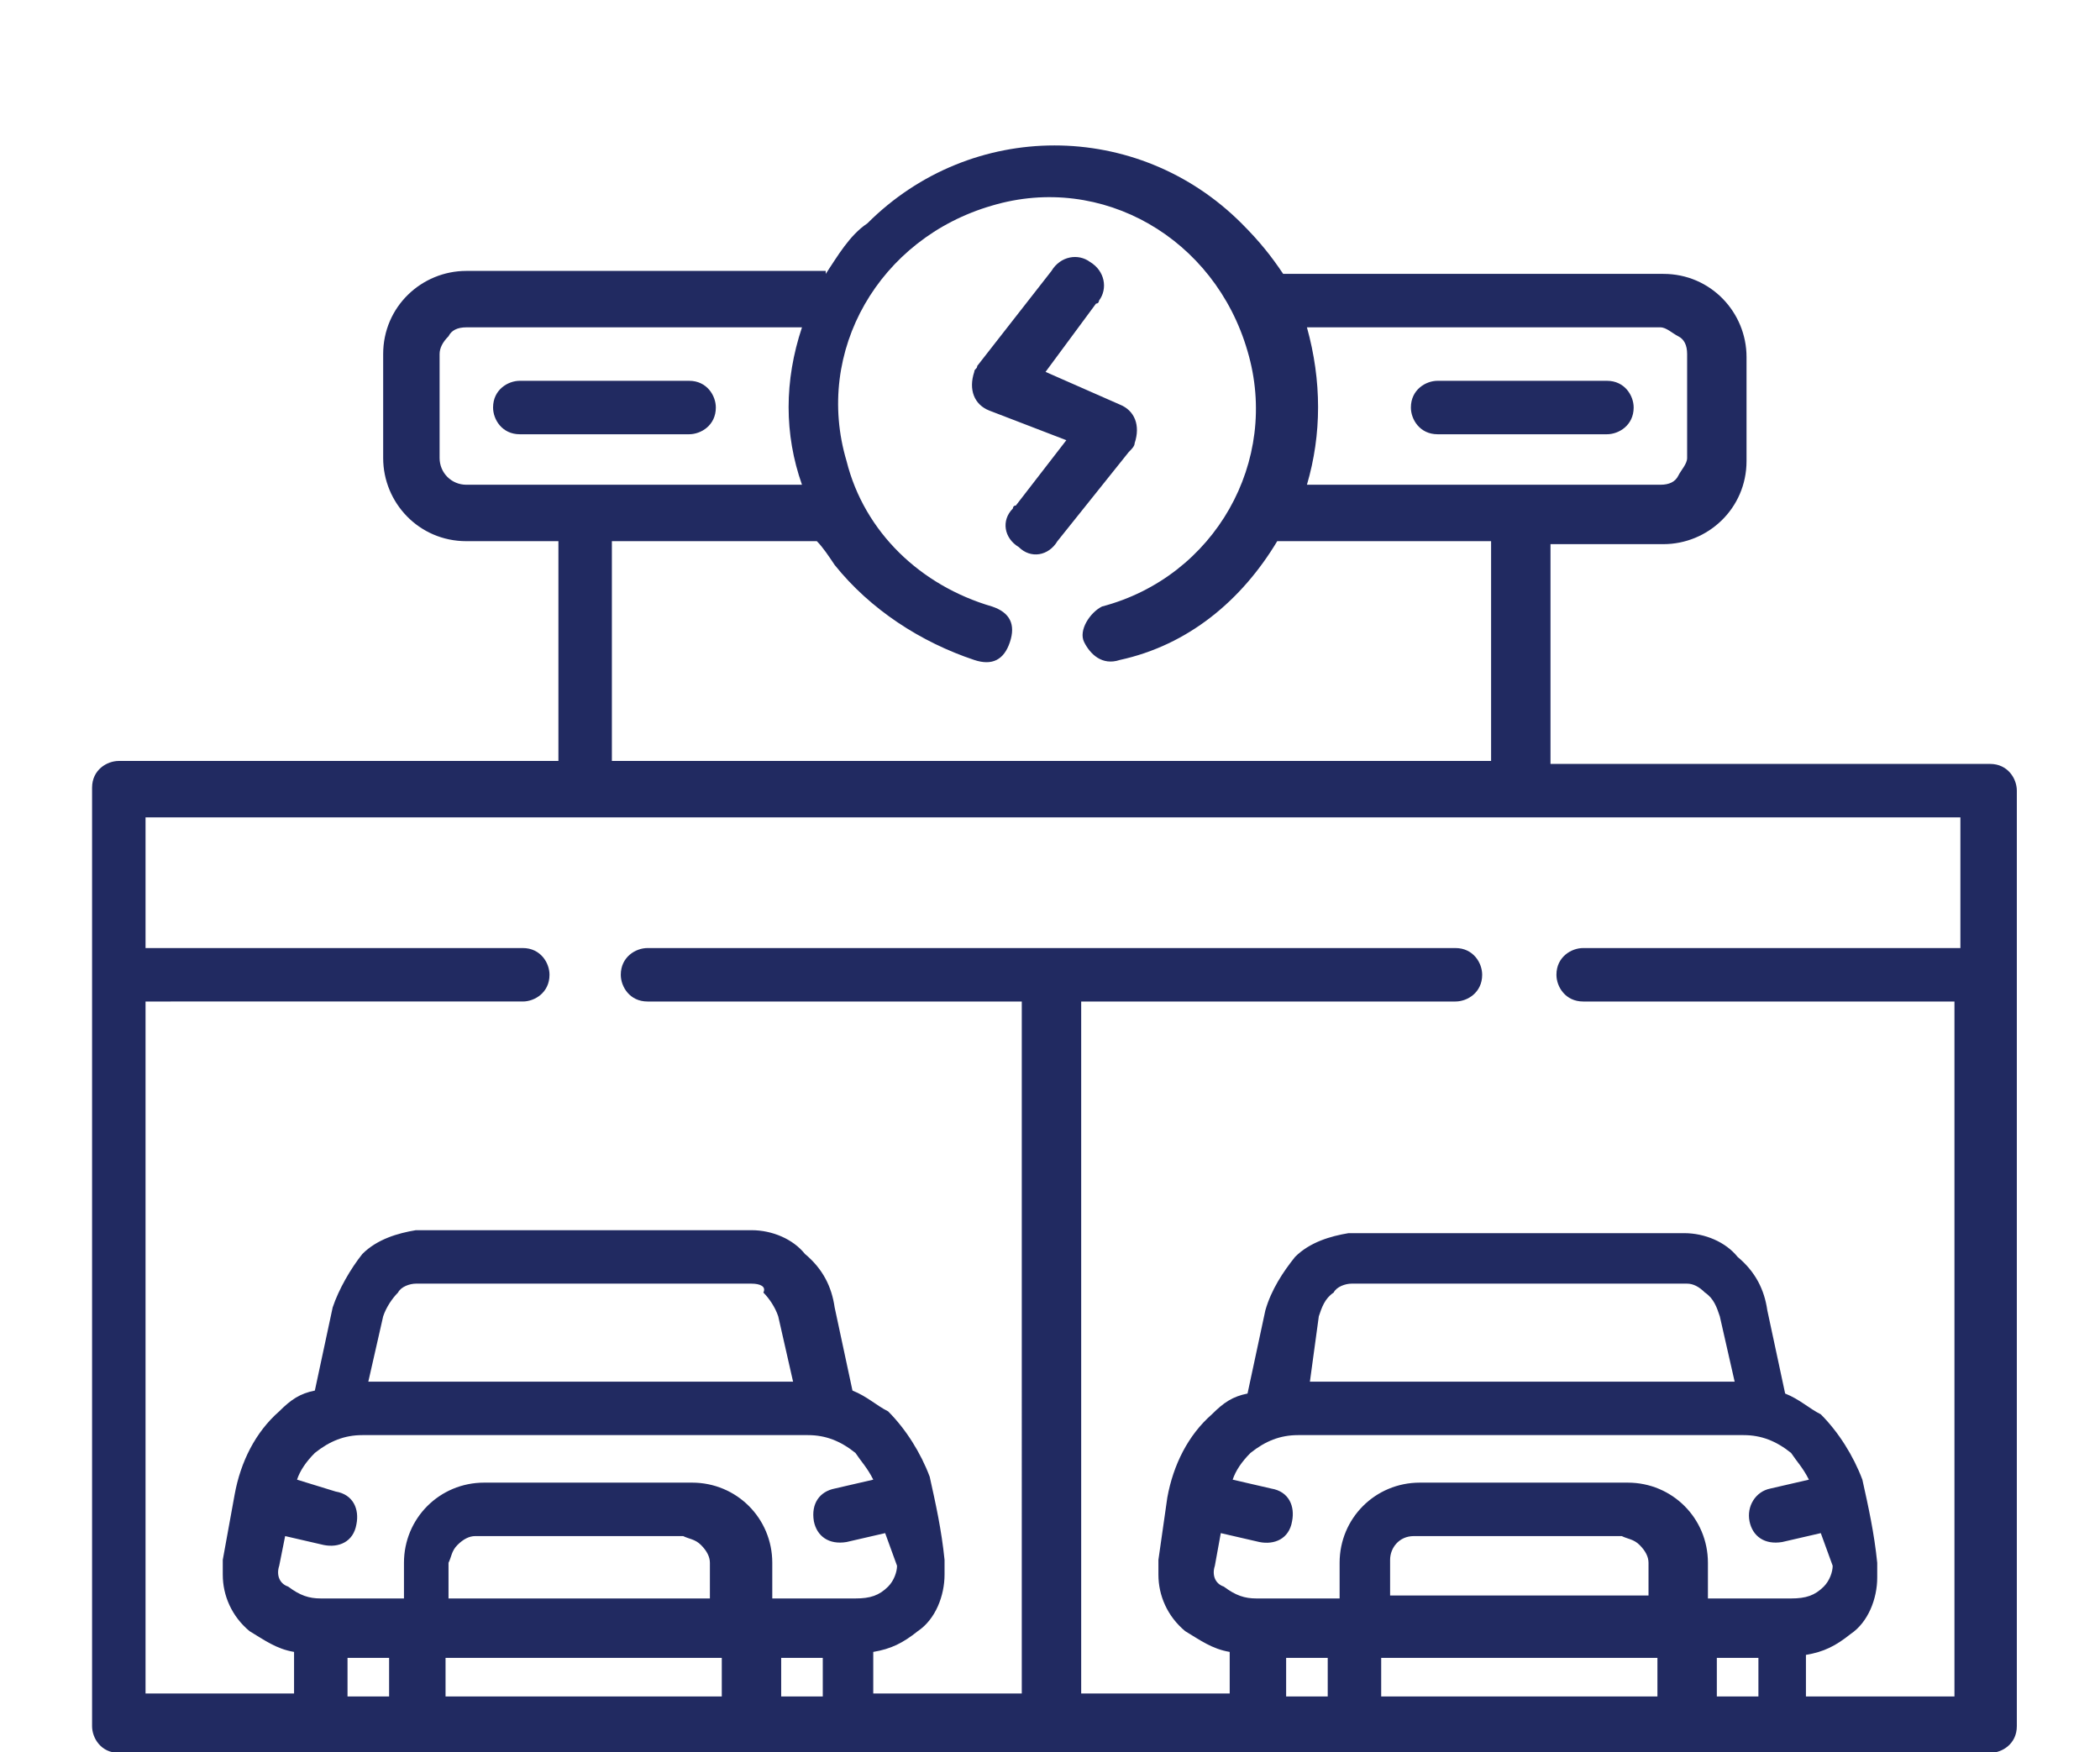 <?xml version="1.0" encoding="utf-8"?>
<!-- Generator: Adobe Illustrator 23.0.0, SVG Export Plug-In . SVG Version: 6.00 Build 0)  -->
<svg version="1.1" id="Capa_1" xmlns="http://www.w3.org/2000/svg" xmlns:xlink="http://www.w3.org/1999/xlink" x="0px" y="0px"
	 viewBox="0 0 70.7 59" style="enable-background:new 0 0 70.7 59;" xml:space="preserve">
<style type="text/css">
	.st0{fill:#212A61;}
</style>
<g id="Grupo_858" transform="translate(0 -42.378)">
	<path id="Trazado_10222" class="st0" d="M44.1,88.9h14.3l-0.5-2.2c-0.1-0.3-0.2-0.6-0.5-0.8c-0.2-0.2-0.4-0.3-0.6-0.3H45.5
		c-0.2,0-0.5,0.1-0.6,0.3c-0.3,0.2-0.4,0.5-0.5,0.8L44.1,88.9z M27.8,51.6c0.4-0.6,0.8-1.3,1.4-1.7c3.5-3.5,9.1-3.5,12.6,0l0,0
		c0.6,0.6,1,1.1,1.4,1.7h12.8c1.6,0,2.8,1.3,2.8,2.8v3.5c0,1.6-1.3,2.8-2.8,2.8h-3.8v7.4h14.8c0.6,0,0.9,0.5,0.9,0.9l0,0v31.5
		c0,0.6-0.5,0.9-0.9,0.9l0,0h-63c-0.6,0-0.9-0.5-0.9-0.9l0,0V68.9c0-0.6,0.5-0.9,0.9-0.9l0,0h14.8v-7.4h-3.1c-1.6,0-2.8-1.3-2.8-2.8
		v-3.5c0-1.6,1.3-2.8,2.8-2.8H27.8z M48.4,57c-0.6,0-0.9-0.5-0.9-0.9c0-0.6,0.5-0.9,0.9-0.9h5.7c0.6,0,0.9,0.5,0.9,0.9
		c0,0.6-0.5,0.9-0.9,0.9l0,0H48.4z M17.5,57c-0.6,0-0.9-0.5-0.9-0.9c0-0.6,0.5-0.9,0.9-0.9l0,0h5.7c0.6,0,0.9,0.5,0.9,0.9
		c0,0.6-0.5,0.9-0.9,0.9l0,0H17.5z M20.6,60.6v7.4h29.6v-7.4h-7.2c-1.2,2-3,3.5-5.3,4c-0.6,0.2-1-0.2-1.2-0.6s0.2-1,0.6-1.2
		c3.8-1,6-4.9,4.9-8.6c-1.1-3.8-4.9-6-8.6-4.9c-3.8,1.1-6,4.9-4.9,8.6c0.6,2.4,2.5,4.2,4.9,4.9c0.6,0.2,0.8,0.6,0.6,1.2
		c-0.2,0.6-0.6,0.8-1.2,0.6l0,0c-1.8-0.6-3.5-1.7-4.7-3.2c-0.2-0.3-0.4-0.6-0.6-0.8L20.6,60.6z M27,53.4H15.7
		c-0.3,0-0.5,0.1-0.6,0.3c-0.2,0.2-0.3,0.4-0.3,0.6v3.5c0,0.5,0.4,0.9,0.9,0.9H27C26.4,57,26.4,55.2,27,53.4L27,53.4z M44,58.7h11.9
		c0.3,0,0.5-0.1,0.6-0.3s0.3-0.4,0.3-0.6v-3.5c0-0.3-0.1-0.5-0.3-0.6s-0.4-0.3-0.6-0.3H44C44.5,55.2,44.5,57,44,58.7z M36.4,76.1
		v23.3h5v-1.4c-0.6-0.1-1-0.4-1.5-0.7c-0.6-0.5-0.9-1.2-0.9-1.9c0-0.2,0-0.3,0-0.5l0.3-2.1c0.2-1.1,0.7-2.1,1.5-2.8
		c0.4-0.4,0.7-0.6,1.2-0.7l0.6-2.8c0.2-0.7,0.6-1.3,1-1.8c0.5-0.5,1.2-0.7,1.8-0.8h11.3c0.7,0,1.4,0.3,1.8,0.8
		c0.6,0.5,0.9,1.1,1,1.8l0.6,2.8c0.5,0.2,0.8,0.5,1.2,0.7c0.6,0.6,1.1,1.4,1.4,2.2c0.2,0.9,0.4,1.8,0.5,2.8c0,0.2,0,0.3,0,0.5
		c0,0.7-0.3,1.5-0.9,1.9c-0.5,0.4-0.9,0.6-1.5,0.7v1.4h5V76.1H53.3c-0.6,0-0.9-0.5-0.9-0.9c0-0.6,0.5-0.9,0.9-0.9l0,0H66v-4.4H4.9
		v4.4h12.7c0.6,0,0.9,0.5,0.9,0.9c0,0.6-0.5,0.9-0.9,0.9H4.9v23.3h5v-1.4c-0.6-0.1-1-0.4-1.5-0.7c-0.6-0.5-0.9-1.2-0.9-1.9
		c0-0.2,0-0.3,0-0.5l0.4-2.2c0.2-1.1,0.7-2.1,1.5-2.8c0.4-0.4,0.7-0.6,1.2-0.7l0.6-2.8c0.2-0.6,0.6-1.3,1-1.8
		c0.5-0.5,1.2-0.7,1.8-0.8h11.3c0.7,0,1.4,0.3,1.8,0.8c0.6,0.5,0.9,1.1,1,1.8l0.6,2.8c0.5,0.2,0.8,0.5,1.2,0.7
		c0.6,0.6,1.1,1.4,1.4,2.2c0.2,0.9,0.4,1.8,0.5,2.8c0,0.2,0,0.3,0,0.5c0,0.7-0.3,1.5-0.9,1.9c-0.5,0.4-0.9,0.6-1.5,0.7v1.4h5V76.1
		H21.8c-0.6,0-0.9-0.5-0.9-0.9c0-0.6,0.5-0.9,0.9-0.9H49c0.6,0,0.9,0.5,0.9,0.9c0,0.6-0.5,0.9-0.9,0.9l0,0H36.4z M15,99.5h9.3v-1.3
		H15V99.5z M46.5,99.5h9.3v-1.3h-9.3V99.5z M35.4,51.5c0.3-0.5,0.9-0.6,1.3-0.3c0.5,0.3,0.6,0.9,0.3,1.3c0,0,0,0.1-0.1,0.1l-1.7,2.3
		l2.5,1.1c0.5,0.2,0.7,0.7,0.5,1.3c0,0.1-0.1,0.2-0.2,0.3l-2.4,3c-0.3,0.5-0.9,0.6-1.3,0.2c-0.5-0.3-0.6-0.9-0.2-1.3
		c0,0,0-0.1,0.1-0.1l1.7-2.2l-2.6-1c-0.5-0.2-0.7-0.7-0.5-1.3c0-0.1,0.1-0.1,0.1-0.2L35.4,51.5z M29.8,94l-1.3,0.3
		c-0.6,0.1-1-0.2-1.1-0.7c-0.1-0.6,0.2-1,0.7-1.1l1.3-0.3c-0.2-0.4-0.4-0.6-0.6-0.9c-0.5-0.4-1-0.6-1.6-0.6H12.2
		c-0.6,0-1.1,0.2-1.6,0.6c-0.3,0.3-0.5,0.6-0.6,0.9l1.3,0.4c0.6,0.1,0.8,0.6,0.7,1.1c-0.1,0.6-0.6,0.8-1.1,0.7l0,0l-1.3-0.3l-0.2,1
		c-0.1,0.3,0,0.6,0.3,0.7c0.4,0.3,0.7,0.4,1.1,0.4h2.8v-1.2c0-1.5,1.2-2.7,2.7-2.7h7c1.5,0,2.7,1.2,2.7,2.7v1.2h2.8
		c0.5,0,0.8-0.1,1.1-0.4c0.2-0.2,0.3-0.5,0.3-0.7L29.8,94z M27.7,99.5v-1.3h-1.4v1.3H27.7z M13.1,99.5v-1.3h-1.4v1.3H13.1z
		 M25.3,85.6H14c-0.2,0-0.5,0.1-0.6,0.3c-0.2,0.2-0.4,0.5-0.5,0.8l-0.5,2.2h14.3l-0.5-2.2c-0.1-0.3-0.3-0.6-0.5-0.8
		C25.8,85.7,25.6,85.6,25.3,85.6L25.3,85.6z M23.9,96.2v-1.2c0-0.2-0.1-0.4-0.3-0.6c-0.2-0.2-0.4-0.2-0.6-0.3h-7
		c-0.2,0-0.4,0.1-0.6,0.3s-0.2,0.4-0.3,0.6v1.2H23.9z M61.3,94l-1.3,0.3c-0.6,0.1-1-0.2-1.1-0.7s0.2-1,0.7-1.1l0,0l1.3-0.3
		c-0.2-0.4-0.4-0.6-0.6-0.9c-0.5-0.4-1-0.6-1.6-0.6H43.7c-0.6,0-1.1,0.2-1.6,0.6c-0.3,0.3-0.5,0.6-0.6,0.9l1.3,0.3
		c0.6,0.1,0.8,0.6,0.7,1.1c-0.1,0.6-0.6,0.8-1.1,0.7l0,0L41.1,94l-0.2,1.1c-0.1,0.3,0,0.6,0.3,0.7c0.4,0.3,0.7,0.4,1.1,0.4h2.8v-1.2
		c0-1.5,1.2-2.7,2.7-2.7h7c1.5,0,2.7,1.2,2.7,2.7v1.2h2.8c0.5,0,0.8-0.1,1.1-0.4c0.2-0.2,0.3-0.5,0.3-0.7L61.3,94z M59.2,99.5v-1.3
		h-1.4v1.3H59.2z M44.7,99.5v-1.3h-1.4v1.3H44.7z M55.5,96.2v-1.2c0-0.2-0.1-0.4-0.3-0.6c-0.2-0.2-0.4-0.2-0.6-0.3h-7
		c-0.5,0-0.8,0.4-0.8,0.8v1.2H55.5z"/>
</g>
</svg>
